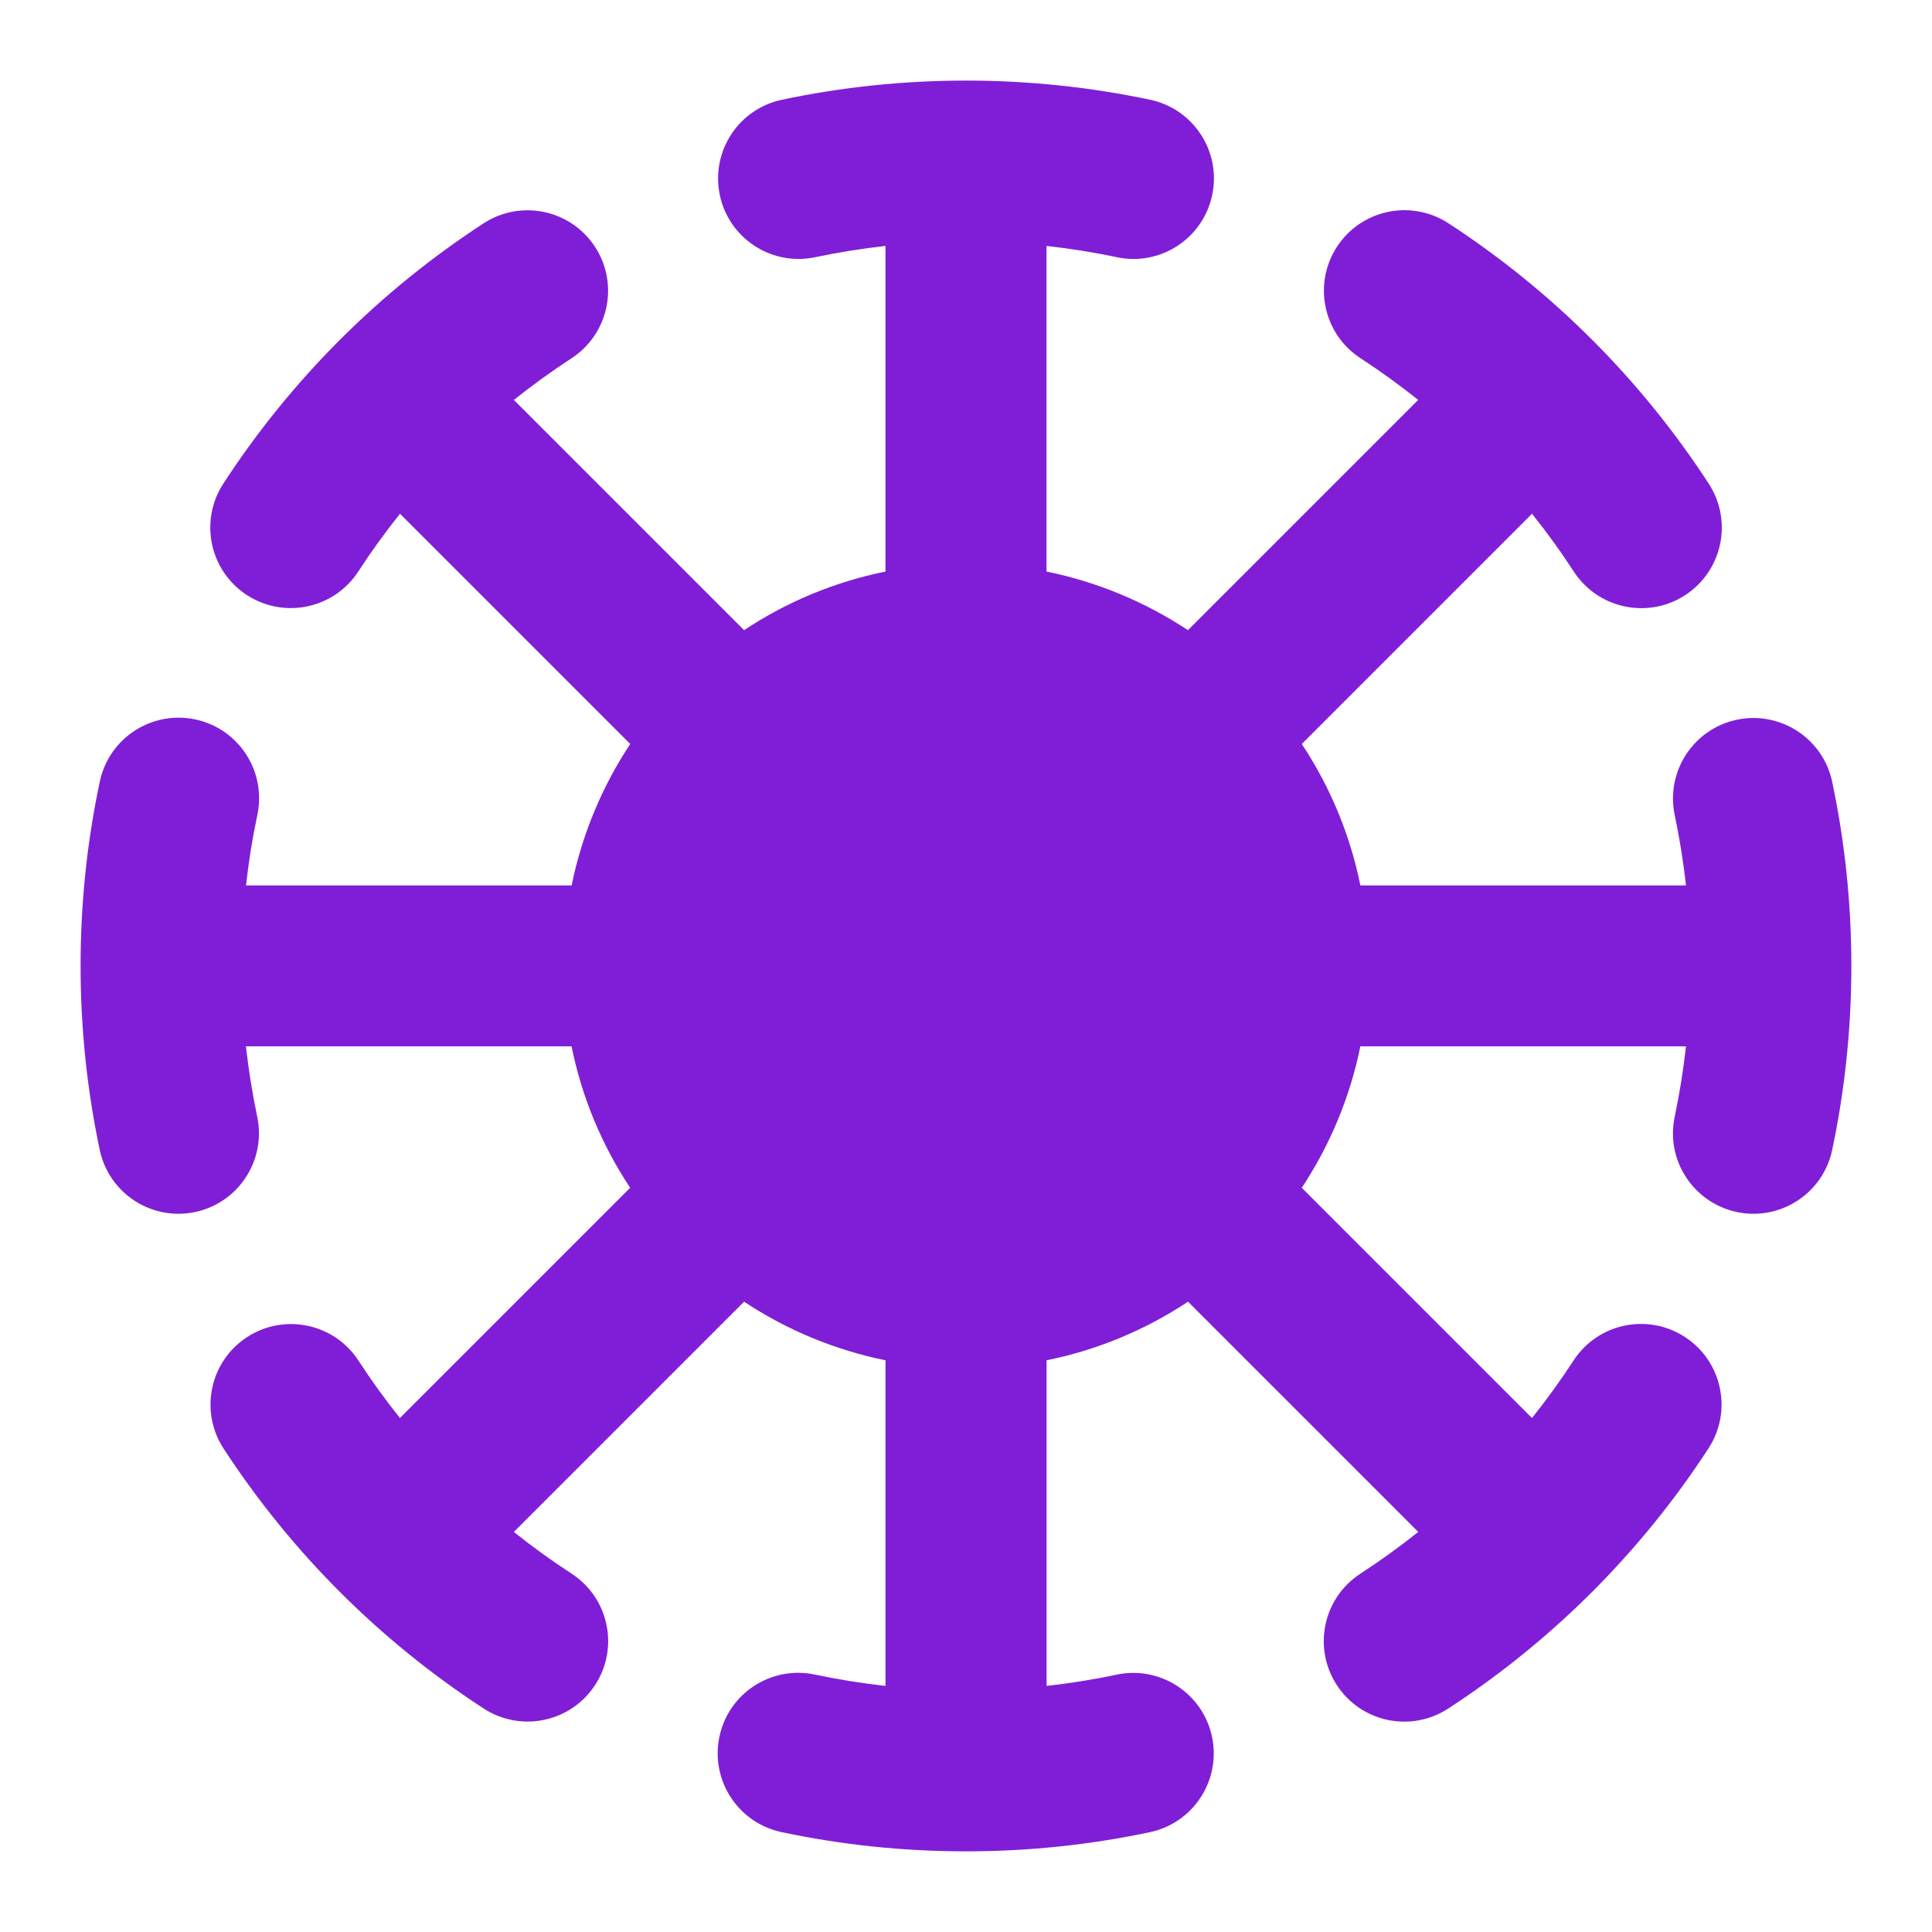 <svg fill="none" height="24" viewBox="0 0 24 24" width="24" xmlns="http://www.w3.org/2000/svg"><path d="m11 3.055c-.296.033-.587.08-.873.14-.54.114-1.071-.231-1.185-.771-.114-.54.231-1.071.771-1.185.739-.156 1.504-.238 2.287-.238s1.548.082 2.287.238c.54.114.886.645.771 1.185-.114.54-.645.886-1.185.771-.286-.061-.577-.107-.873-.14v4.045c.638.13 1.232.381 1.757.728l2.86-2.86c-.23-.184-.469-.357-.716-.518-.463-.301-.594-.921-.293-1.384.301-.463.921-.594 1.384-.293 1.291.84 2.395 1.944 3.235 3.236.301.463.17 1.082-.293 1.384-.463.301-1.082.17-1.384-.293-.161-.248-.334-.487-.519-.718l-2.86 2.86c.348.525.599 1.119.728 1.757h4.045c-.033-.296-.08-.587-.14-.873-.114-.54.231-1.071.771-1.185.54-.114 1.071.231 1.185.771.156.739.238 1.504.238 2.287 0 .783-.082 1.548-.238 2.286-.114.54-.645.886-1.185.771s-.886-.645-.771-1.185c.06-.286.107-.577.14-.873h-4.045c-.13.638-.381 1.232-.728 1.757l2.86 2.86c.183-.229.355-.467.516-.714.301-.463.921-.594 1.384-.292.463.301.594.921.292 1.384-.84 1.29-1.944 2.393-3.234 3.232-.463.301-1.082.17-1.383-.293-.301-.463-.17-1.082.293-1.383.248-.161.488-.335.719-.519l-2.86-2.86c-.525.348-1.119.599-1.757.728v4.045c.295-.033.585-.079.87-.14.54-.114 1.071.231 1.185.772.114.54-.231 1.071-.772 1.185-.738.156-1.502.238-2.284.238-.785 0-1.552-.082-2.292-.239-.54-.115-.885-.645-.771-1.186s.645-.885 1.186-.771c.287.061.58.108.877.141v-4.045c-.638-.13-1.233-.381-1.757-.728l-2.86 2.86c.23.184.469.357.717.518.463.301.594.921.293 1.383-.301.463-.921.594-1.384.293-1.29-.839-2.392-1.941-3.232-3.23-.301-.463-.171-1.082.292-1.384.463-.301 1.082-.171 1.384.292.16.246.332.484.515.713l2.86-2.86c-.348-.525-.599-1.119-.728-1.757h-4.045c.033.296.08.587.14.873.114.54-.231 1.071-.771 1.185-.54.114-1.071-.231-1.185-.771-.156-.739-.238-1.504-.238-2.287 0-.784.082-1.551.239-2.29.114-.54.645-.885 1.186-.771.54.114.885.645.771 1.186-.061.287-.108.579-.141.876h4.045c.13-.638.381-1.233.728-1.757l-2.86-2.86c-.184.23-.357.469-.518.717-.301.463-.921.594-1.384.293-.463-.301-.594-.921-.293-1.384.84-1.291 1.943-2.394 3.234-3.234.463-.301 1.082-.17 1.384.293.301.463.17 1.082-.293 1.384-.247.161-.486.334-.716.517l2.86 2.86c.525-.348 1.119-.599 1.757-.728z" fill="#801ed7"/></svg>